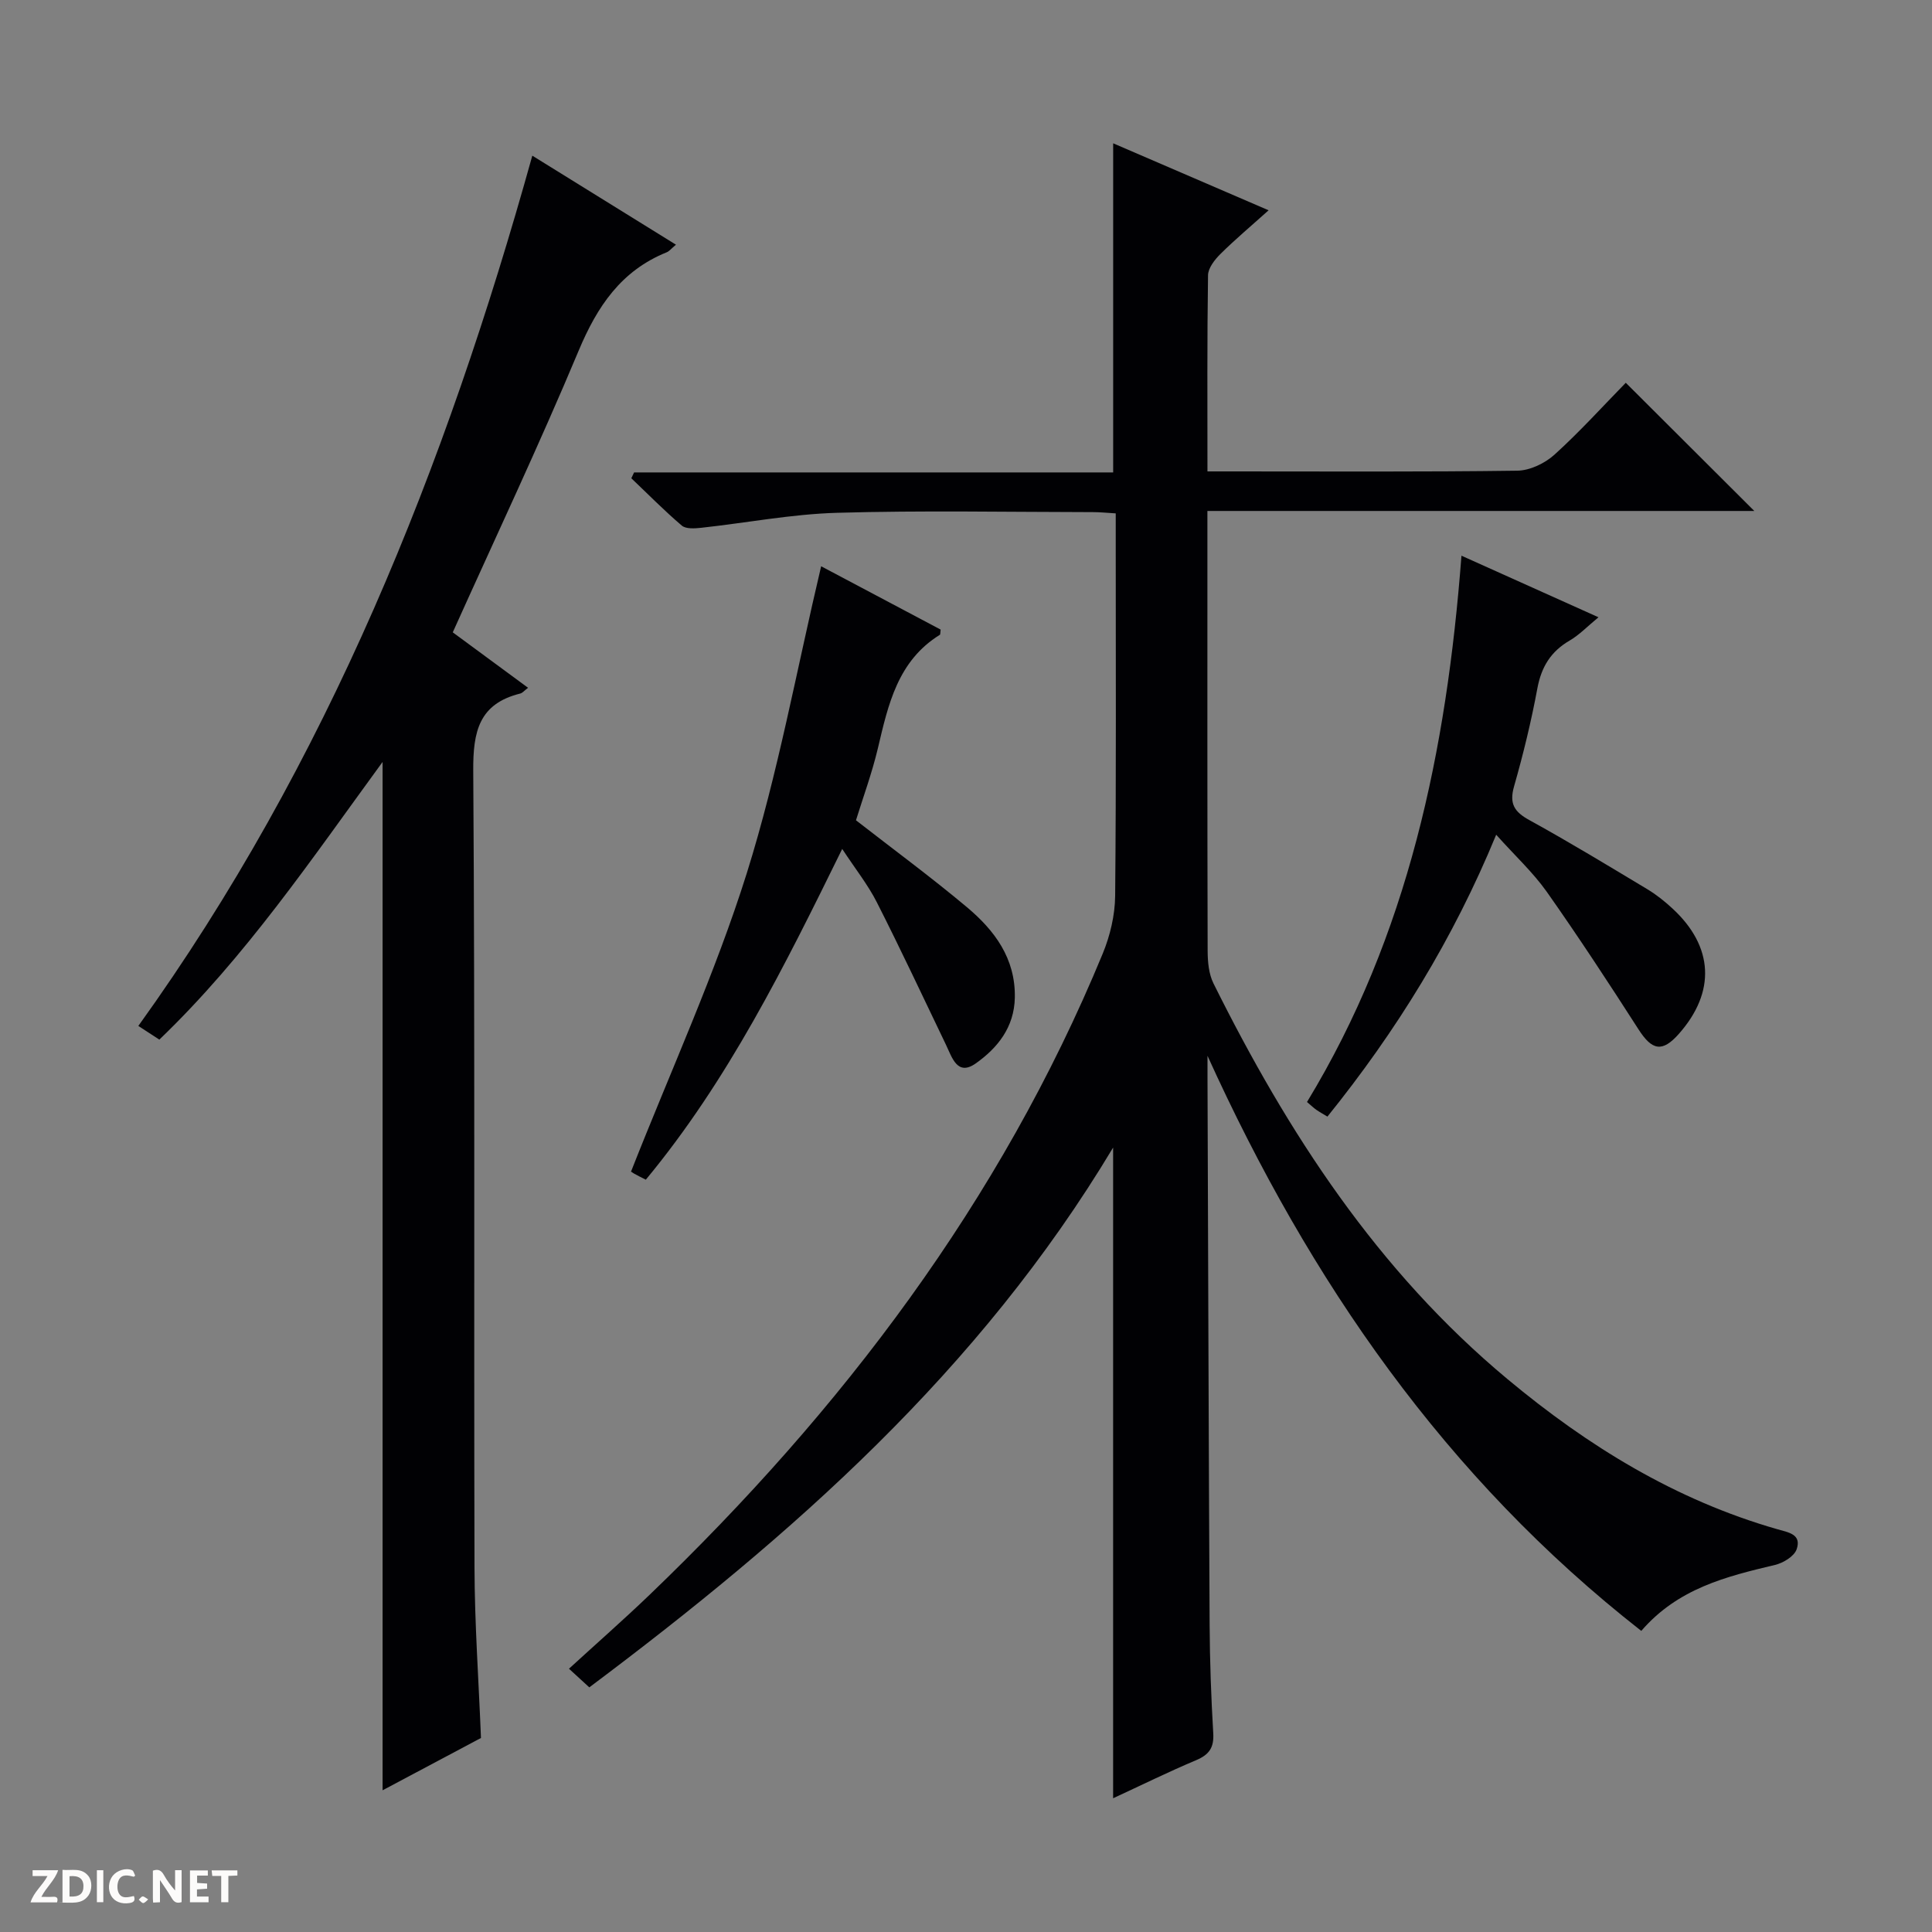 <svg enable-background="new 0 0 400 400" viewBox="0 0 400 400" xmlns="http://www.w3.org/2000/svg"><rect x="0" y="0" width="400" height="400" fill="#808080" stroke="none"/><g fill="#fcfbfa"><path d="m37.59 393.81c-.92.31-1.52.05-2-.78-.7-1.2-1.52-2.34-2.47-3.78v4.59c-.55.03-.95.05-1.41.07-.03-.37-.06-.64-.06-.91 0-1.91 0-3.81 0-5.7 1.13-.41 1.77-.03 2.29.91.62 1.11 1.38 2.14 2.31 3.19v-4.2h1.35v6.61z"/><path d="m12.94 393.88v-6.75c1.9.19 3.93-.54 5.37 1.29.8 1.01.78 2.88.03 3.97-1.37 1.97-3.4 1.51-6.4 1.49m2.45-1.22c2.04.12 2.92-.58 2.89-2.21-.03-1.51-.98-2.19-2.89-2z"/><path d="m11.81 393.87h-5.49c.68-2.18 2.47-3.48 3.51-5.45h-3.08v-1.21h5.29c-.71 2.13-2.44 3.48-3.47 5.51.86 0 1.63.04 2.39-.01.79-.05 1.14.21.85 1.16"/><path d="m39.33 393.86v-6.61h3.7v1.07h-2.22v1.52c.68.04 1.34.09 2.07.13v1.07c-.72.05-1.38.09-2.1.14v1.48h2.4v1.19h-3.85z"/><path d="m27.71 388.56c-1.15-.3-2.46-.61-3.1.64-.37.73-.41 1.93-.06 2.67.63 1.35 1.99.93 3.17.68.35.94-.01 1.32-.93 1.46-1.62.25-3.05-.27-3.76-1.48-.73-1.24-.6-3.03.31-4.17.88-1.11 2.71-1.7 4-1.16.32.13.44.74.65 1.12-.1.08-.19.16-.28.24"/><path d="m49.15 387.24v1.07c-.59.02-1.17.05-1.87.08v5.44h-1.48v-5.44h-1.85c-.05-.4-.08-.73-.13-1.15z"/><path d="m20.06 387.21h1.33v6.62h-1.33z"/><path d="m30.68 393.25c-.39.38-.8.79-1.05.76-.32-.05-.6-.45-.9-.7.26-.24.51-.64.8-.67.29-.04.62.3 1.15.61"/></g><path d="m250 218.59v4.34c.14 37.83.24 75.65.44 113.48.04 7.48.31 14.97.75 22.44.18 2.98-.85 4.44-3.55 5.58-5.75 2.42-11.36 5.19-17.18 7.88 0-44.8 0-89.02 0-134.72-27.72 46.24-66.49 80.32-108.45 111.76-1.41-1.29-2.71-2.49-4.21-3.86 5.69-5.21 11.31-10.14 16.7-15.31 39.79-38.22 72.62-81.4 93.81-132.75 1.53-3.72 2.53-7.94 2.57-11.94.23-24.5.12-49 .12-73.49 0-1.8 0-3.6 0-5.71-1.81-.11-3.26-.26-4.7-.26-17.67-.02-35.34-.37-52.99.14-9.42.27-18.79 2.09-28.19 3.11-1.31.14-3.11.26-3.96-.46-3.63-3.09-6.99-6.51-10.45-9.8.19-.4.38-.8.57-1.21h99.19c0-22.96 0-45.29 0-68.14 10.65 4.59 21.09 9.09 32.18 13.87-3.63 3.26-6.92 6.02-9.96 9.03-1.19 1.18-2.56 2.92-2.58 4.42-.2 13.31-.12 26.63-.12 40.61h5.17c19.67 0 39.33.12 58.99-.15 2.61-.04 5.7-1.52 7.68-3.31 5.3-4.8 10.11-10.13 14.77-14.89 9.06 9.04 17.81 17.76 26.61 26.54-37.28 0-74.85 0-113.23 0v5.6c0 28.5-.03 57 .05 85.49.01 2.26.23 4.76 1.21 6.73 15.38 30.94 33.94 59.49 60.87 81.92 16.69 13.91 34.8 25.03 55.8 31.06 2.29.66 5.17 1.02 4.06 4.19-.51 1.45-2.77 2.82-4.47 3.22-10.08 2.4-20.08 4.84-27.69 13.66-40.53-31.71-68.65-72.44-89.81-119.07z" fill="#010104"/><path d="m109.33 142.4c-.82.62-1.17 1.08-1.62 1.19-8.54 2.12-9.78 7.86-9.73 15.94.37 54.99.11 109.99.26 164.99.03 11.63.86 23.25 1.34 35.31-6.39 3.4-13.08 6.95-20.37 10.83 0-71.11 0-141.53 0-212.91-14.7 20.12-28.34 40.32-46.22 57.49-1.33-.86-2.53-1.65-4.35-2.83 39.18-54.49 63.59-115.61 81.57-180.18 10.06 6.23 19.71 12.21 29.74 18.43-.97.81-1.38 1.36-1.93 1.58-9.42 3.81-14.37 11.19-18.21 20.35-8.2 19.58-17.28 38.8-26.07 58.33 5.33 3.93 10.26 7.55 15.59 11.48z" fill="#010104"/><path d="m170.01 117.24c8.05 4.27 16.49 8.74 24.74 13.11-.1.77-.06 1.02-.15 1.07-8.75 5.41-10.71 14.46-12.85 23.53-1.22 5.13-3.05 10.1-4.53 14.88 7.85 6.11 15.61 11.82 22.98 18 5.71 4.8 10.06 10.57 9.91 18.71-.12 6.16-3.58 10.43-8.08 13.62-3.84 2.72-4.91-1.22-6.19-3.88-4.73-9.84-9.35-19.72-14.29-29.45-1.86-3.67-4.48-6.95-7.18-11.07-11.92 24.26-23.61 47.9-40.66 68.48-1.02-.52-1.76-.87-2.45-1.27-.57-.33-1.1-.74-.61-.41 8.27-21.02 17.43-40.99 23.97-61.79 6.46-20.63 10.31-42.09 15.39-63.53z" fill="#010104"/><path d="m309.77 172.82c-8.92 21.67-20.68 40.66-34.94 58.36-.93-.56-1.64-.95-2.29-1.4-.53-.37-1-.83-1.94-1.62 20.96-34.48 28.91-72.78 31.98-113.11 9.83 4.42 18.7 8.41 28.37 12.75-2.27 1.86-3.96 3.65-5.99 4.83-3.89 2.27-5.83 5.44-6.66 9.87-1.27 6.84-2.92 13.62-4.83 20.31-1.02 3.58.03 5.26 3.16 6.98 8.29 4.56 16.39 9.48 24.51 14.36 1.84 1.11 3.55 2.49 5.13 3.95 8.53 7.87 8.99 17.27 1.33 25.94-3.44 3.89-5.55 3.47-8.37-.93-6.17-9.61-12.44-19.18-19.02-28.52-2.86-4.02-6.57-7.44-10.44-11.77z" fill="#010104"/></svg>